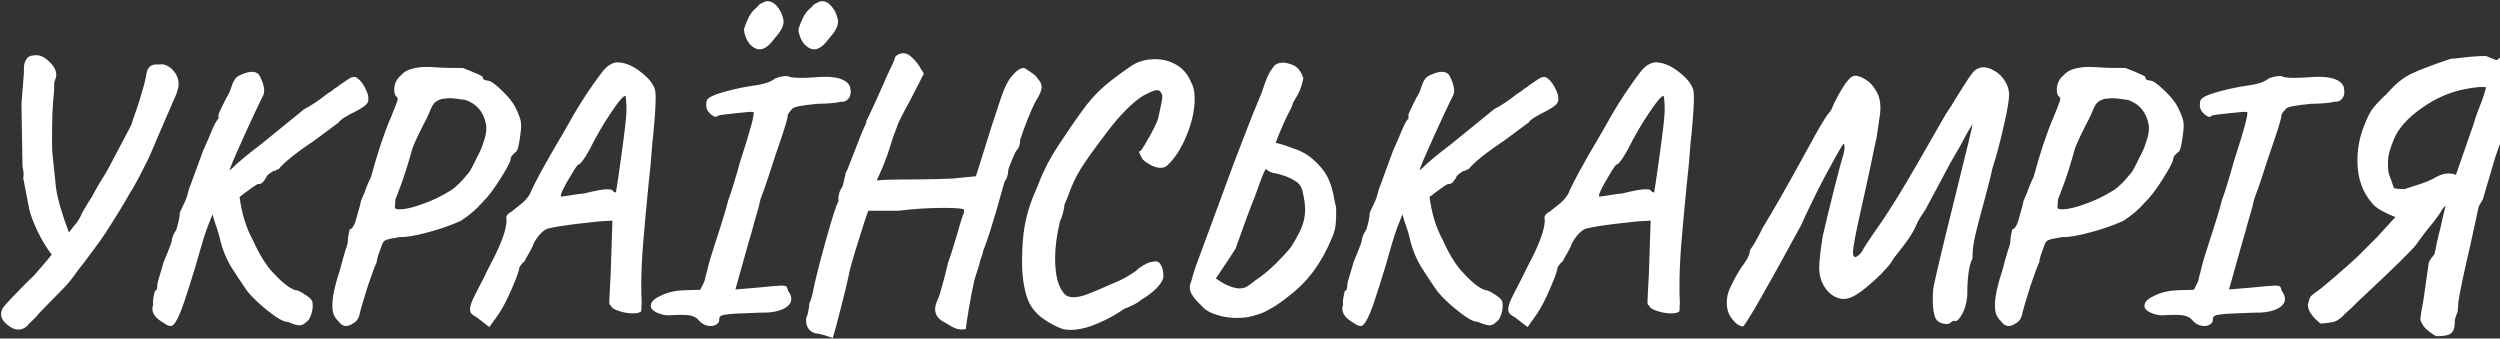 <svg width="1920" height="260" viewBox="0 0 1920 260" fill="none" xmlns="http://www.w3.org/2000/svg">
<rect x="0" y="0" width="1920" height="260" fill="#333333" stroke="none"/>
<path d="M125.83 49.51C129.07 50.41 131.77 52.3 133.93 55.18C136.09 57.88 137.17 61.03 137.17 64.63C137.17 66.07 136.9 67.6 136.36 69.22C136 71.02 134.83 73.99 132.85 78.13C132.31 79.39 128.89 87.31 122.59 101.89C116.65 116.11 113.05 124.21 111.79 126.19C107.29 135.37 103.33 142.66 99.91 148.06C95.59 155.8 89.2 166.24 80.74 179.38C79.12 181.9 75.7 186.67 70.48 193.69C65.44 200.53 61.93 205.12 59.95 207.46C56.89 211.96 53.65 216.1 50.23 219.88C46.81 223.48 42.13 228.25 36.19 234.19L29.71 240.94C28.09 243.1 25.57 245.71 22.15 248.77C19.99 251.65 17.29 253.09 14.05 253.09C12.07 253.09 10.09 252.46 8.11 251.2C3.25 248.14 0.82 244.81 0.82 241.21C0.82 240.13 1.09 238.87 1.63 237.43C2.17 236.17 5.41 232.48 11.35 226.36C17.29 220.06 22.24 215.11 26.2 211.51C33.4 203.23 37.9 197.92 39.7 195.58C35.74 190.36 32.05 184.24 28.63 177.22C25.39 170.2 23.32 164.62 22.42 160.48L17.83 136.72C18.01 136 18.1 135.1 18.1 134.02C18.1 132.76 18.01 131.68 17.83 130.78C17.65 129.7 17.47 128.62 17.29 127.54L16.48 79.75L18.37 55.99C18.37 55.63 18.37 54.28 18.37 51.94C18.37 49.6 19 47.44 20.26 45.46C21.52 43.48 23.59 42.49 26.47 42.49C30.07 41.95 33.76 43.48 37.54 47.08C41.32 50.5 43.21 54.01 43.21 57.61C43.21 58.87 42.94 60.04 42.4 61.12C41.86 62.2 41.59 63.28 41.59 64.36V67.6C41.59 69.4 41.5 70.84 41.32 71.92C40.96 75.52 40.6 80.56 40.24 87.04C40.06 93.52 39.97 100.18 39.97 107.02C39.97 112.42 40.06 115.93 40.24 117.55L42.67 141.04C42.85 144.82 44.02 150.67 46.18 158.59C48.52 166.33 50.77 172.99 52.93 178.57L56.44 173.98C59.14 170.92 60.94 168.31 61.84 166.15C63.1 163.27 65.17 159.58 68.05 155.08C70.21 151.84 71.65 149.41 72.37 147.79C74.35 144.19 76.24 140.95 78.04 138.07C80.56 134.11 82.27 131.23 83.17 129.43L100.72 96.22C101.98 92.08 103.33 88.12 104.77 84.34C106.39 79.66 107.92 74.71 109.36 69.49C110.98 64.27 112.06 59.68 112.6 55.72C113.68 51.58 116.11 49.51 119.89 49.51C120.43 49.51 121.24 49.51 122.32 49.51C123.58 49.33 124.75 49.33 125.83 49.51ZM282.812 75.16C283.172 76.96 282.722 78.58 281.462 80.02C280.382 81.28 277.862 82.99 273.902 85.15C265.802 89.11 261.212 92.08 260.132 94.06C259.232 94.78 257.162 96.31 253.922 98.65C250.862 100.99 246.992 103.87 242.312 107.29C235.292 111.97 229.172 116.38 223.952 120.52C218.912 124.66 215.582 127.81 213.962 129.97C213.422 129.97 212.702 130.24 211.802 130.78C211.082 131.32 210.452 131.5 209.912 131.32C209.552 131.5 208.742 132.04 207.482 132.94C206.222 133.84 205.322 134.65 204.782 135.37C204.242 136.81 203.342 138.25 202.082 139.69C201.002 140.95 199.652 141.49 198.032 141.31C195.332 142.75 190.652 146.08 183.992 151.3C185.612 163.9 189.032 174.97 194.252 184.51C199.472 196.03 204.782 204.49 210.182 209.89C213.962 214.03 217.472 217.27 220.712 219.61C224.132 221.95 226.742 223.12 228.542 223.12C230.162 223.66 232.412 224.92 235.292 226.9C238.172 228.88 239.702 230.5 239.882 231.76C240.062 232.12 240.152 233.2 240.152 235C240.152 237.34 239.702 239.68 238.802 242.02C238.082 244.54 236.732 246.43 234.752 247.69C233.312 249.13 231.692 249.85 229.892 249.85C228.092 249.85 225.122 248.95 220.982 247.15C218.102 247.33 213.152 244.63 206.132 239.05C199.112 233.47 193.712 228.34 189.932 223.66C185.072 216.64 180.842 210.25 177.242 204.49C173.822 198.73 171.212 192.43 169.412 185.59C168.512 181.27 167.072 176.41 165.092 171.01C164.012 167.59 163.382 165.43 163.202 164.53L162.392 166.69C162.212 167.23 161.042 170.2 158.882 175.6C156.902 181 154.022 190.54 150.242 204.22C147.002 214.84 144.122 223.93 141.602 231.49C139.082 238.87 137.012 243.82 135.392 246.34C133.952 249.04 132.512 250.39 131.072 250.39C129.632 250.39 127.832 249.58 125.672 247.96C119.912 244.72 117.032 241.12 117.032 237.16C117.032 236.44 117.212 235.36 117.572 233.92C117.392 231.58 117.572 229.33 118.112 227.17C118.652 225.01 118.922 223.75 118.922 223.39C120.182 223.39 120.812 221.95 120.812 219.07C120.812 217.63 121.622 214.48 123.242 209.62L125.672 201.25L128.912 193.42C130.892 188.38 131.882 185.68 131.882 185.32C131.882 182.98 133.052 180.01 135.392 176.41C136.112 174.25 136.742 171.91 137.282 169.39C137.822 166.87 138.092 164.8 138.092 163.18C138.452 162.28 139.442 160.21 141.062 156.97C142.682 153.73 143.852 150.49 144.572 147.25C144.752 146.35 145.022 145.36 145.382 144.28C145.922 143.2 146.462 141.85 147.002 140.23L155.912 115.93L159.962 106.75C160.322 105.85 161.492 103.06 163.472 98.38C165.632 93.7 167.072 91.36 167.792 91.36V88.39C167.792 87.67 168.782 85.33 170.762 81.37L174.002 74.89C175.442 72.73 176.522 70.48 177.242 68.14C178.142 65.8 178.682 64.27 178.862 63.55C179.042 63.19 179.402 62.56 179.942 61.66C180.482 60.76 181.112 59.95 181.832 59.23C183.272 58.15 185.072 57.25 187.232 56.53C189.572 55.63 191.642 55.18 193.442 55.18C196.502 55.18 198.572 56.35 199.652 58.69C201.812 63.01 202.892 66.61 202.892 69.49C202.892 71.47 202.352 73.27 201.272 74.89C197.492 82.63 192.992 92.26 187.772 103.78C182.552 115.12 178.682 124.12 176.162 130.78L178.052 129.43C182.732 124.75 190.202 118.54 200.462 110.8L233.672 83.8C238.712 81.28 244.652 77.32 251.492 71.92C253.292 70.84 254.732 69.85 255.812 68.95C256.892 68.05 257.792 67.42 258.512 67.06C259.592 66.16 261.752 64.63 264.992 62.47C268.232 60.13 270.302 59.05 271.202 59.23C272.462 58.69 274.082 59.41 276.062 61.39C278.042 63.37 279.662 65.8 280.922 68.68C282.362 71.56 282.992 73.72 282.812 75.16ZM265.513 250.39C264.613 250.39 263.623 250.03 262.543 249.31C261.643 248.77 260.833 247.96 260.113 246.88C258.673 245.62 257.503 244.09 256.603 242.29C255.703 240.49 255.253 237.79 255.253 234.19C255.253 227.89 257.233 218.8 261.193 206.92C262.453 201.88 263.803 197.02 265.243 192.34C266.503 189.1 267.133 186.67 267.133 185.05C267.133 183.61 267.313 181.99 267.673 180.19C268.213 178.21 268.483 176.86 268.483 176.14C270.643 176.14 272.623 172.45 274.423 165.07C275.143 162.37 275.773 160.12 276.313 158.32C276.853 156.34 277.213 154.81 277.393 153.73C277.753 153.19 278.113 152.38 278.473 151.3C279.013 150.22 279.463 149.23 279.823 148.33C281.263 144.01 282.973 139.87 284.953 135.91C287.113 127.81 289.633 119.35 292.513 110.53C295.573 101.53 298.093 94.87 300.073 90.55L303.313 82.45C303.493 81.91 303.853 80.92 304.393 79.48C305.113 77.86 305.473 76.69 305.473 75.97C305.473 75.25 305.203 74.71 304.663 74.35C303.403 73.45 302.773 71.65 302.773 68.95C302.773 64.45 304.483 60.76 307.903 57.88C309.883 55.54 312.493 53.92 315.733 53.02C319.153 51.94 323.203 51.4 327.883 51.4C329.863 51.4 333.373 51.58 338.413 51.94C340.573 52.12 346.333 52.21 355.693 52.21C356.773 52.75 358.753 53.56 361.633 54.64C367.753 57.16 370.813 58.69 370.813 59.23C370.813 60.13 371.083 60.76 371.623 61.12C372.343 61.48 373.333 61.75 374.593 61.93C376.573 61.93 380.083 64.36 385.123 69.22C390.343 74.08 393.943 78.58 395.923 82.72C397.543 85.96 398.623 88.48 399.163 90.28C399.883 92.08 400.243 94.33 400.243 97.03C400.243 98.11 400.063 100.09 399.703 102.97C399.343 105.85 398.893 108.64 398.353 111.34C397.813 114.04 397.183 115.75 396.463 116.47C393.583 118.63 392.143 120.52 392.143 122.14C392.143 123.94 389.533 128.98 384.313 137.26C379.093 145.54 374.503 151.57 370.543 155.35C365.863 160.75 360.283 165.52 353.803 169.66C346.243 173.08 337.693 176.05 328.153 178.57C318.793 181.09 311.683 182.26 306.823 182.08C301.063 182.98 297.463 183.79 296.023 184.51C294.763 185.05 293.773 186.49 293.053 188.83C292.153 191.35 291.253 193.87 290.353 196.39C289.633 198.91 289.273 200.62 289.273 201.52C288.193 203.5 285.943 209.53 282.523 219.61C279.283 229.69 277.033 237.43 275.773 242.83C275.053 245.17 273.613 246.97 271.453 248.23C269.293 249.67 267.313 250.39 265.513 250.39ZM303.853 160.21C304.213 160.57 305.203 160.75 306.823 160.75C311.503 160.75 317.623 159.31 325.183 156.43C331.663 154.27 338.863 150.76 346.783 145.9C350.743 143.2 355.423 138.43 360.823 131.59C361.903 129.79 364.063 125.56 367.303 118.9C368.743 116.38 370.093 113.14 371.353 109.18C372.793 105.22 373.513 101.71 373.513 98.65C373.513 97.21 373.423 96.13 373.243 95.41C371.443 86.05 366.223 79.84 357.583 76.78C351.823 75.88 347.773 75.43 345.433 75.43C344.173 75.43 342.103 75.61 339.223 75.97C336.343 76.87 334.273 78.13 333.013 79.75C331.933 81.19 330.313 84.61 328.153 90.01C322.393 100.99 318.613 108.91 316.813 113.77C313.393 126.01 310.423 135.46 307.903 142.12C305.383 148.6 303.943 152.38 303.583 153.46V154.54C303.583 155.62 303.493 156.7 303.313 157.78C303.133 158.86 303.313 159.67 303.853 160.21ZM366.396 243.91C364.416 242.83 362.976 241.84 362.076 240.94C361.356 240.04 360.996 238.87 360.996 237.43C360.996 235.63 361.716 233.11 363.156 229.87C364.776 226.45 367.476 221.14 371.256 213.94C372.336 211.6 374.406 207.46 377.466 201.52C385.206 186.76 389.076 175.87 389.076 168.85C388.896 168.49 388.806 167.95 388.806 167.23C388.806 165.43 390.246 163.81 393.126 162.37C393.666 161.83 395.556 160.3 398.796 157.78C402.216 155.26 404.916 152.38 406.896 149.14C409.236 143.74 412.206 137.8 415.806 131.32C419.406 124.66 425.616 113.86 434.436 98.92C443.076 83.08 452.256 68.77 461.976 55.99C463.776 53.47 465.756 51.49 467.916 50.05C470.256 48.61 472.236 47.89 473.856 47.89C479.436 47.89 485.106 50.05 490.866 54.37C496.806 58.69 500.676 63.01 502.476 67.33C503.196 68.59 503.556 71.29 503.556 75.43C503.556 81.01 502.926 90.46 501.666 103.78C501.306 106.12 500.946 109.81 500.586 114.85C500.046 122.95 499.236 131.59 498.156 140.77C496.176 160.93 494.736 176.68 493.836 188.02C492.936 199.36 492.486 209.98 492.486 219.88C492.486 224.92 492.576 228.61 492.756 230.95V232.84L492.486 239.05C491.406 240.13 489.246 240.67 486.006 240.67C482.406 240.67 478.806 240.04 475.206 238.78C471.606 237.7 469.626 236.35 469.266 234.73C469.086 234.55 468.816 234.37 468.456 234.19C468.096 234.01 467.916 233.2 467.916 231.76L468.186 225.82L468.996 210.7L470.346 169.39L466.836 169.66C463.236 169.66 455.586 170.38 443.886 171.82C432.366 173.26 425.076 174.43 422.016 175.33C420.396 175.33 418.416 176.41 416.076 178.57C413.736 180.73 411.666 183.52 409.866 186.94C409.326 188.74 408.066 191.35 406.086 194.77C404.106 198.01 403.116 199.9 403.116 200.44C402.036 201.16 401.046 202.15 400.146 203.41C399.426 204.49 398.976 205.21 398.796 205.57C398.796 207.55 396.996 212.68 393.396 220.96C389.976 229.06 386.556 235.72 383.136 240.94L375.846 251.2L366.396 243.91ZM430.926 151.03C432.186 150.85 434.706 150.49 438.486 149.95C442.266 149.23 445.596 148.78 448.476 148.6C457.116 146.44 463.056 145.36 466.296 145.36C468.096 145.36 469.356 145.54 470.076 145.9C470.616 146.62 471.156 147.16 471.696 147.52C472.416 147.7 472.866 147.79 473.046 147.79C473.406 146.35 474.846 136.54 477.366 118.36C479.886 100.18 481.146 89.02 481.146 84.88C481.146 82 481.056 79.57 480.876 77.59C480.696 75.43 480.516 74.08 480.336 73.54C478.716 73.54 475.026 77.86 469.266 86.5C463.506 94.96 457.926 104.59 452.526 115.39C448.386 122.77 445.506 126.46 443.886 126.46C442.626 127.72 439.926 131.95 435.786 139.15C431.646 146.35 430.026 150.31 430.926 151.03ZM536.696 246.07C535.436 244.27 533.276 243.01 530.216 242.29C527.336 241.75 522.656 241.66 516.176 242.02C512.396 242.56 508.526 241.93 504.566 240.13C500.786 238.33 499.256 236.26 499.976 233.92C500.156 231.58 502.766 229.24 507.806 226.9C513.026 224.38 519.236 223.03 526.436 222.85L537.776 222.58L540.476 217.18C541.016 216.1 541.376 215.02 541.556 213.94C541.736 212.68 542.006 211.6 542.366 210.7L544.796 200.98L548.846 188.02C554.246 171.64 557.756 160.12 559.376 153.46C560.276 151.3 561.716 146.98 563.696 140.5C565.676 134.02 567.206 128.71 568.286 124.57C576.566 99.19 579.986 86.32 578.546 85.96C576.746 85.78 571.976 86.14 564.236 87.04C556.496 87.76 552.176 88.39 551.276 88.93C550.376 90.19 548.846 90.01 546.686 88.39C544.526 86.77 543.176 84.97 542.636 82.99C542.456 82.45 542.366 81.55 542.366 80.29C542.366 77.77 542.996 76.15 544.256 75.43C546.056 73.81 550.646 72.01 558.026 70.03C565.586 68.05 572.606 66.61 579.086 65.71C582.146 65.35 585.206 64.72 588.266 63.82C591.506 62.74 593.936 61.48 595.556 60.04C599.336 58.78 602.486 58.24 605.006 58.42C606.266 59.32 609.326 59.77 614.186 59.77C618.326 59.77 621.476 59.68 623.636 59.5C628.316 59.14 631.556 58.96 633.356 58.96C644.156 58.96 650.636 61.48 652.796 66.52C653.156 68.32 653.336 69.67 653.336 70.57C653.336 72.91 652.616 74.8 651.176 76.24C649.916 77.68 648.116 78.31 645.776 78.13C642.536 79.03 636.506 79.57 627.686 79.75C615.806 80.83 609.416 82.09 608.516 83.53C607.616 84.43 606.896 85.24 606.356 85.96C605.996 86.68 605.546 87.4 605.006 88.12C605.186 89.74 603.566 95.59 600.146 105.67L595.286 119.98C590.246 135.64 587.006 145.27 585.566 148.87C584.306 151.93 583.406 155.08 582.866 158.32C581.426 163.18 580.076 167.86 578.816 172.36C577.736 176.68 576.566 180.82 575.306 184.78L564.776 222.31L580.976 220.96C591.596 219.88 597.986 219.34 600.146 219.34C601.946 219.34 603.116 219.52 603.656 219.88C604.196 220.24 604.556 220.87 604.736 221.77C604.916 222.49 605.096 223.03 605.276 223.39C606.896 225.55 607.706 227.62 607.706 229.6C607.706 232.84 605.546 235.45 601.226 237.43C596.906 239.41 590.966 240.31 583.406 240.13C575.306 240.49 568.736 240.76 563.696 240.94C558.656 241.3 555.506 241.75 554.246 242.29C552.986 242.83 552.356 243.73 552.356 244.99C552.536 246.61 551.996 247.87 550.736 248.77C549.476 249.85 547.856 250.39 545.876 250.39C542.456 250.39 539.396 248.95 536.696 246.07ZM576.656 34.66C575.036 33.22 573.686 31.06 572.606 28.18C571.526 25.12 571.166 23.05 571.526 21.97C572.066 19.99 573.056 17.47 574.496 14.41C575.936 11.17 577.826 8.56 580.166 6.58C580.706 6.22 581.426 5.5 582.326 4.42C583.226 3.34 584.126 2.71 585.026 2.53C586.646 1.45 588.176 0.91 589.616 0.91C593.216 0.91 596.546 3.61 599.606 9.01C601.046 12.25 601.766 14.77 601.766 16.57C601.766 18.55 601.136 20.62 599.876 22.78C598.796 24.76 596.906 27.28 594.206 30.34C590.426 35.38 586.826 37.9 583.406 37.9C581.066 37.9 578.816 36.82 576.656 34.66ZM618.506 34.66C616.886 33.22 615.536 31.06 614.456 28.18C613.376 25.12 613.016 23.05 613.376 21.97C613.916 19.99 614.906 17.47 616.346 14.41C617.786 11.17 619.676 8.56 622.016 6.58C622.556 6.22 623.276 5.5 624.176 4.42C625.076 3.34 625.976 2.71 626.876 2.53C628.496 1.45 630.026 0.91 631.466 0.91C635.066 0.91 638.396 3.61 641.456 9.01C642.896 12.25 643.616 14.77 643.616 16.57C643.616 18.55 642.986 20.62 641.726 22.78C640.646 24.76 638.756 27.28 636.056 30.34C632.276 35.38 628.676 37.9 625.256 37.9C622.916 37.9 620.666 36.82 618.506 34.66ZM639.615 259.57C638.535 259.21 636.375 258.49 633.135 257.41C629.895 256.51 627.645 256.06 626.385 256.06C624.225 255.52 622.425 254.35 620.985 252.55C619.725 250.75 619.095 248.68 619.095 246.34C619.095 245.08 619.185 244.09 619.365 243.37C619.905 242.83 620.355 241.39 620.715 239.05C621.255 236.89 621.525 234.91 621.525 233.11C622.065 232.03 622.515 230.95 622.875 229.87C623.235 228.61 623.685 226.9 624.225 224.74C625.665 216.82 628.995 203.5 634.215 184.78C639.435 166.06 642.675 156.07 643.935 154.81V151.84C643.935 151.3 644.115 150.22 644.475 148.6C644.835 146.98 645.645 145.27 646.905 143.47C647.625 141.31 648.165 139.24 648.525 137.26C649.065 135.1 649.425 133.48 649.605 132.4C650.325 131.5 651.495 128.8 653.115 124.3C654.915 119.8 656.085 116.83 656.625 115.39C657.885 111.97 659.415 108.01 661.215 103.51C663.195 98.83 664.545 95.77 665.265 94.33V92.98C665.625 92.62 666.525 90.82 667.965 87.58C669.585 84.16 670.935 81.28 672.015 78.94C673.275 76.06 676.605 68.59 682.005 56.53C682.365 55.81 683.355 53.74 684.975 50.32C686.595 46.9 687.405 44.74 687.405 43.84C689.205 41.86 691.185 40.87 693.345 40.87C696.045 40.87 698.565 42.13 700.905 44.65C703.425 46.99 705.405 49.51 706.845 52.21L709.545 56.53L699.555 75.97C696.855 80.83 694.425 85.42 692.265 89.74C690.105 93.88 689.025 96.31 689.025 97.03C688.485 98.29 687.495 100.9 686.055 104.86C684.795 108.82 683.355 113.32 681.735 118.36C679.215 125.2 677.145 130.33 675.525 133.75C674.085 136.63 673.365 138.34 673.365 138.88C673.365 138.16 683.355 137.8 703.335 137.8C706.395 137.8 711.975 137.71 720.075 137.53C728.175 137.35 733.305 137.08 735.465 136.72L749.505 135.37L757.065 111.34C758.865 105.04 762.825 92.8 768.945 74.62C771.465 67.06 774.345 61.48 777.585 57.88C780.825 54.1 783.705 52.21 786.225 52.21C786.945 52.21 788.745 53.29 791.625 55.45C794.685 57.43 796.485 59.14 797.025 60.58C799.005 62.56 799.995 64.63 799.995 66.79C799.995 69.31 798.555 72.82 795.675 77.32C793.515 81.1 790.455 88.21 786.495 98.65C784.875 103.51 783.885 106.3 783.525 107.02C783.525 110.8 782.625 113.59 780.825 115.39C780.105 116.11 778.845 118.72 777.045 123.22C775.245 127.54 774.345 130.06 774.345 130.78C774.345 132.22 774.075 133.84 773.535 135.64C772.995 137.26 772.365 138.43 771.645 139.15L769.755 145.63C763.455 168.49 758.505 184.33 754.905 193.15C754.905 194.05 754.455 195.67 753.555 198.01C752.655 200.35 752.205 201.97 752.205 202.87C751.845 204.13 751.035 206.65 749.775 210.43C748.515 214.21 747.885 216.46 747.885 217.18C746.625 222.76 745.365 229.33 744.105 236.89C742.845 244.45 742.035 249.76 741.675 252.82C738.615 253.18 736.095 253 734.115 252.28C732.135 251.56 730.245 250.57 728.445 249.31C726.645 248.23 725.385 247.51 724.665 247.15C720.345 244.81 718.185 241.57 718.185 237.43C718.185 235.09 718.995 232.3 720.615 229.06C721.155 228.16 722.865 222.31 725.745 211.51L728.175 201.52C729.615 197.56 730.875 193.78 731.955 190.18C733.035 186.4 734.025 183.16 734.925 180.46C737.805 170.02 739.605 164.44 740.325 163.72V161.02C739.785 160.12 734.475 159.67 724.395 159.67C713.415 159.67 701.985 160.39 690.105 161.83H673.905H666.885C665.985 163.81 663.375 171.73 659.055 185.59C654.735 199.27 652.305 208 651.765 211.78C650.505 217.72 648.525 225.91 645.825 236.35C643.125 246.97 641.055 254.71 639.615 259.57ZM816.53 252.82C810.95 250.84 805.55 247.96 800.33 244.18C795.29 240.4 791.6 235.63 789.26 229.87C786.38 221.77 784.94 212.23 784.94 201.25C784.94 190.63 785.57 181.63 786.83 174.25C788.09 166.69 790.25 159.04 793.31 151.3L795.74 145.63C798.62 138.25 800.69 133.39 801.95 131.05C805.01 124.03 810.41 114.94 818.15 103.78C825.35 92.98 831.02 84.97 835.16 79.75C839.48 74.35 843.89 69.76 848.39 65.98C852.89 62.02 859.46 57.07 868.1 51.13C873.32 47.35 879.71 45.46 887.27 45.46C893.21 45.46 898.61 46.9 903.47 49.78C908.51 52.66 912.29 57.16 914.81 63.28C916.61 66.34 917.51 70.57 917.51 75.97C917.51 84.61 915.44 93.97 911.3 104.05C907.16 114.13 902.21 121.78 896.45 127C895.19 128.26 893.48 128.89 891.32 128.89C889.16 128.89 886.82 128.26 884.3 127C881.78 125.74 879.53 124.21 877.55 122.41C875.93 119.35 875.03 117.55 874.85 117.01C874.67 116.47 875.03 116.11 875.93 115.93C877.55 113.95 879.89 110.17 882.95 104.59C886.19 98.83 888.35 94.33 889.43 91.09L891.05 83.53C892.13 78.85 892.67 75.79 892.67 74.35C892.67 72.73 892.04 71.29 890.78 70.03C890.24 69.49 889.52 69.22 888.62 69.22C887.18 69.22 884.66 70.12 881.06 71.92C876.92 73.72 871.97 77.41 866.21 82.99C860.63 88.39 855.05 94.87 849.47 102.43C841.19 113.23 834.8 122.14 830.3 129.16C825.98 136.18 822.65 143.29 820.31 150.49L817.34 157.51C817.52 158.23 817.25 160.03 816.53 162.91C815.81 165.79 815 168.13 814.1 169.93C811.58 180.37 810.32 189.82 810.32 198.28C810.32 204.94 810.95 210.7 812.21 215.56C813.65 220.42 815.63 224.02 818.15 226.36C819.59 227.62 821.66 228.25 824.36 228.25C827.24 228.25 830.48 227.62 834.08 226.36C837.86 224.92 841.82 223.3 845.96 221.5C850.1 219.7 852.98 218.44 854.6 217.72C858.74 216.1 862.61 214.21 866.21 212.05C869.99 209.89 872.78 207.91 874.58 206.11C879.26 202.69 883.04 200.98 885.92 200.98C888.26 200.26 890.06 200.98 891.32 203.14C892.76 205.3 893.48 208.27 893.48 212.05C893.48 214.57 891.77 217.63 888.35 221.23C884.93 224.65 880.88 227.71 876.2 230.41C874.22 232.39 869.81 234.73 862.97 237.43C857.21 241.57 850.46 245.26 842.72 248.5C835.16 251.74 828.23 253.36 821.93 253.36C820.49 253.36 818.69 253.18 816.53 252.82ZM1026.11 159.13C1026.29 163.99 1026.2 168.31 1025.84 172.09C1025.48 175.69 1024.49 179.29 1022.87 182.89C1018.73 192.79 1013.96 201.34 1008.56 208.54C1003.34 215.56 996.947 221.95 989.387 227.71C985.247 231.13 980.837 234.19 976.157 236.89C971.477 239.59 967.787 241.21 965.087 241.75C960.767 243.37 955.727 244.18 949.967 244.18C944.387 244.18 939.167 243.37 934.307 241.75C929.447 240.31 925.757 238.15 923.237 235.27C922.157 234.19 920.717 232.75 918.917 230.95C917.297 228.97 916.037 227.26 915.137 225.82C914.237 224.2 913.787 222.49 913.787 220.69C913.787 219.61 913.877 218.8 914.057 218.26C914.777 216.46 915.497 214.12 916.217 211.24C917.117 208.36 917.837 206.11 918.377 204.49L948.077 124.03C950.597 117.37 953.927 108.73 958.067 98.11C962.207 87.49 965.447 79.48 967.787 74.08C968.507 72.46 969.407 70.03 970.487 66.79C970.667 66.07 971.387 64.09 972.647 60.85C973.907 57.43 975.617 54.37 977.777 51.67C978.677 50.23 979.937 49.24 981.557 48.7C983.357 48.16 985.157 47.98 986.957 48.16C991.457 49.06 994.517 50.32 996.137 51.94C997.937 53.38 999.557 56.08 1001 60.04C1000.28 63.64 999.377 66.7 998.297 69.22C997.397 71.56 995.687 74.71 993.167 78.67C992.807 80.11 992.357 81.37 991.817 82.45C991.457 83.53 991.097 84.25 990.737 84.61C987.317 91.09 983.627 99.46 979.667 109.72C981.827 110.08 984.707 110.89 988.307 112.15C989.387 112.51 991.637 113.32 995.057 114.58C998.477 115.84 1001.54 117.37 1004.24 119.17C1006.94 120.97 1009.64 123.31 1012.34 126.19C1016.3 130.15 1019.18 134.47 1020.98 139.15C1022.78 143.83 1023.95 148.06 1024.49 151.84C1025.21 155.44 1025.75 157.87 1026.11 159.13ZM991.547 189.64C995.507 183.34 998.297 178.12 999.917 173.98C1001.54 169.66 1002.35 165.25 1002.35 160.75C1002.35 157.15 1001.63 152.29 1000.19 146.17C999.647 144.37 998.927 142.93 998.027 141.85C997.127 140.59 995.777 139.51 993.977 138.61C990.737 136.45 986.147 134.65 980.207 133.21C980.027 133.21 979.037 133.03 977.237 132.67C975.437 132.13 973.727 131.14 972.107 129.7C970.667 132.04 968.327 137.89 965.087 147.25C963.467 151.75 962.387 154.54 961.847 155.62C960.947 157.6 956.627 169.39 948.887 190.99C948.887 191.17 943.847 198.82 933.767 213.94L940.247 217.99C944.927 220.33 948.797 221.5 951.857 221.5C954.017 221.5 955.907 221.05 957.527 220.15C959.327 219.07 961.667 217.36 964.547 215.02C969.047 212.14 974.087 208 979.667 202.6C985.247 197.02 989.207 192.7 991.547 189.64ZM1196.7 75.16C1197.06 76.96 1196.61 78.58 1195.35 80.02C1194.27 81.28 1191.75 82.99 1187.79 85.15C1179.69 89.11 1175.1 92.08 1174.02 94.06C1173.12 94.78 1171.05 96.31 1167.81 98.65C1164.75 100.99 1160.88 103.87 1156.2 107.29C1149.18 111.97 1143.06 116.38 1137.84 120.52C1132.8 124.66 1129.47 127.81 1127.85 129.97C1127.31 129.97 1126.59 130.24 1125.69 130.78C1124.97 131.32 1124.34 131.5 1123.8 131.32C1123.44 131.5 1122.63 132.04 1121.37 132.94C1120.11 133.84 1119.21 134.65 1118.67 135.37C1118.13 136.81 1117.23 138.25 1115.97 139.69C1114.89 140.95 1113.54 141.49 1111.92 141.31C1109.22 142.75 1104.54 146.08 1097.88 151.3C1099.5 163.9 1102.92 174.97 1108.14 184.51C1113.36 196.03 1118.67 204.49 1124.07 209.89C1127.85 214.03 1131.36 217.27 1134.6 219.61C1138.02 221.95 1140.63 223.12 1142.43 223.12C1144.05 223.66 1146.3 224.92 1149.18 226.9C1152.06 228.88 1153.59 230.5 1153.77 231.76C1153.95 232.12 1154.04 233.2 1154.04 235C1154.04 237.34 1153.59 239.68 1152.69 242.02C1151.97 244.54 1150.62 246.43 1148.64 247.69C1147.2 249.13 1145.58 249.85 1143.78 249.85C1141.98 249.85 1139.01 248.95 1134.87 247.15C1131.99 247.33 1127.04 244.63 1120.02 239.05C1113 233.47 1107.6 228.34 1103.82 223.66C1098.96 216.64 1094.73 210.25 1091.13 204.49C1087.71 198.73 1085.1 192.43 1083.3 185.59C1082.4 181.27 1080.96 176.41 1078.98 171.01C1077.9 167.59 1077.27 165.43 1077.09 164.53L1076.28 166.69C1076.1 167.23 1074.93 170.2 1072.77 175.6C1070.79 181 1067.91 190.54 1064.13 204.22C1060.89 214.84 1058.01 223.93 1055.49 231.49C1052.97 238.87 1050.9 243.82 1049.28 246.34C1047.84 249.04 1046.4 250.39 1044.96 250.39C1043.52 250.39 1041.72 249.58 1039.56 247.96C1033.8 244.72 1030.92 241.12 1030.92 237.16C1030.92 236.44 1031.1 235.36 1031.46 233.92C1031.28 231.58 1031.46 229.33 1032 227.17C1032.54 225.01 1032.81 223.75 1032.81 223.39C1034.07 223.39 1034.7 221.95 1034.7 219.07C1034.7 217.63 1035.51 214.48 1037.13 209.62L1039.56 201.25L1042.8 193.42C1044.78 188.38 1045.77 185.68 1045.77 185.32C1045.77 182.98 1046.94 180.01 1049.28 176.41C1050 174.25 1050.63 171.91 1051.17 169.39C1051.71 166.87 1051.98 164.8 1051.98 163.18C1052.34 162.28 1053.33 160.21 1054.95 156.97C1056.57 153.73 1057.74 150.49 1058.46 147.25C1058.64 146.35 1058.91 145.36 1059.27 144.28C1059.81 143.2 1060.35 141.85 1060.89 140.23L1069.8 115.93L1073.85 106.75C1074.21 105.85 1075.38 103.06 1077.36 98.38C1079.52 93.7 1080.96 91.36 1081.68 91.36V88.39C1081.68 87.67 1082.67 85.33 1084.65 81.37L1087.89 74.89C1089.33 72.73 1090.41 70.48 1091.13 68.14C1092.03 65.8 1092.57 64.27 1092.75 63.55C1092.93 63.19 1093.29 62.56 1093.83 61.66C1094.37 60.76 1095 59.95 1095.72 59.23C1097.16 58.15 1098.96 57.25 1101.12 56.53C1103.46 55.63 1105.53 55.18 1107.33 55.18C1110.39 55.18 1112.46 56.35 1113.54 58.69C1115.7 63.01 1116.78 66.61 1116.78 69.49C1116.78 71.47 1116.24 73.27 1115.16 74.89C1111.38 82.63 1106.88 92.26 1101.66 103.78C1096.44 115.12 1092.57 124.12 1090.05 130.78L1091.94 129.43C1096.62 124.75 1104.09 118.54 1114.35 110.8L1147.56 83.8C1152.6 81.28 1158.54 77.32 1165.38 71.92C1167.18 70.84 1168.62 69.85 1169.7 68.95C1170.78 68.05 1171.68 67.42 1172.4 67.06C1173.48 66.16 1175.64 64.63 1178.88 62.47C1182.12 60.13 1184.19 59.05 1185.09 59.23C1186.35 58.69 1187.97 59.41 1189.95 61.39C1191.93 63.37 1193.55 65.8 1194.81 68.68C1196.25 71.56 1196.88 73.72 1196.7 75.16ZM1163.74 243.91C1161.76 242.83 1160.32 241.84 1159.42 240.94C1158.7 240.04 1158.34 238.87 1158.34 237.43C1158.34 235.63 1159.06 233.11 1160.5 229.87C1162.12 226.45 1164.82 221.14 1168.6 213.94C1169.68 211.6 1171.75 207.46 1174.81 201.52C1182.55 186.76 1186.42 175.87 1186.42 168.85C1186.24 168.49 1186.15 167.95 1186.15 167.23C1186.15 165.43 1187.59 163.81 1190.47 162.37C1191.01 161.83 1192.9 160.3 1196.14 157.78C1199.56 155.26 1202.26 152.38 1204.24 149.14C1206.58 143.74 1209.55 137.8 1213.15 131.32C1216.75 124.66 1222.96 113.86 1231.78 98.92C1240.42 83.08 1249.6 68.77 1259.32 55.99C1261.12 53.47 1263.1 51.49 1265.26 50.05C1267.6 48.61 1269.58 47.89 1271.2 47.89C1276.78 47.89 1282.45 50.05 1288.21 54.37C1294.15 58.69 1298.02 63.01 1299.82 67.33C1300.54 68.59 1300.9 71.29 1300.9 75.43C1300.9 81.01 1300.27 90.46 1299.01 103.78C1298.65 106.12 1298.29 109.81 1297.93 114.85C1297.39 122.95 1296.58 131.59 1295.5 140.77C1293.52 160.93 1292.08 176.68 1291.18 188.02C1290.28 199.36 1289.83 209.98 1289.83 219.88C1289.83 224.92 1289.92 228.61 1290.1 230.95V232.84L1289.83 239.05C1288.75 240.13 1286.59 240.67 1283.35 240.67C1279.75 240.67 1276.15 240.04 1272.55 238.78C1268.95 237.7 1266.97 236.35 1266.61 234.73C1266.43 234.55 1266.16 234.37 1265.8 234.19C1265.44 234.01 1265.26 233.2 1265.26 231.76L1265.53 225.82L1266.34 210.7L1267.69 169.39L1264.18 169.66C1260.58 169.66 1252.93 170.38 1241.23 171.82C1229.71 173.26 1222.42 174.43 1219.36 175.33C1217.74 175.33 1215.76 176.41 1213.42 178.57C1211.08 180.73 1209.01 183.52 1207.21 186.94C1206.67 188.74 1205.41 191.35 1203.43 194.77C1201.45 198.01 1200.46 199.9 1200.46 200.44C1199.38 201.16 1198.39 202.15 1197.49 203.41C1196.77 204.49 1196.32 205.21 1196.14 205.57C1196.14 207.55 1194.34 212.68 1190.74 220.96C1187.32 229.06 1183.9 235.72 1180.48 240.94L1173.19 251.2L1163.74 243.91ZM1228.27 151.03C1229.53 150.85 1232.05 150.49 1235.83 149.95C1239.61 149.23 1242.94 148.78 1245.82 148.6C1254.46 146.44 1260.4 145.36 1263.64 145.36C1265.44 145.36 1266.7 145.54 1267.42 145.9C1267.96 146.62 1268.5 147.16 1269.04 147.52C1269.76 147.7 1270.21 147.79 1270.39 147.79C1270.75 146.35 1272.19 136.54 1274.71 118.36C1277.23 100.18 1278.49 89.02 1278.49 84.88C1278.49 82 1278.4 79.57 1278.22 77.59C1278.04 75.43 1277.86 74.08 1277.68 73.54C1276.06 73.54 1272.37 77.86 1266.61 86.5C1260.85 94.96 1255.27 104.59 1249.87 115.39C1245.73 122.77 1242.85 126.46 1241.23 126.46C1239.97 127.72 1237.27 131.95 1233.13 139.15C1228.99 146.35 1227.37 150.31 1228.27 151.03ZM1338.85 250.66C1336.15 250.66 1333.36 248.86 1330.48 245.26C1327.6 241.84 1326.16 237.52 1326.16 232.3C1326.16 228.16 1327.15 224.11 1329.13 220.15C1332.73 212.59 1336.33 206.47 1339.93 201.79C1341.19 199.99 1342.09 198.46 1342.63 197.2C1343.35 195.94 1343.8 194.23 1343.98 192.07C1346.5 188.83 1349.83 182.98 1353.97 174.52C1360.99 163.18 1370.98 145.72 1383.94 122.14C1385.74 118.9 1389.25 112.51 1394.47 102.97C1399.87 93.43 1403.47 87.76 1405.27 85.96L1406.62 84.07C1406.08 84.97 1406.98 82.9 1409.32 77.86C1411.84 72.82 1414.45 68.32 1417.15 64.36C1420.03 60.22 1422.55 58.15 1424.71 58.15C1427.05 58.15 1429.75 59.14 1432.81 61.12C1435.87 62.92 1438.48 65.71 1440.64 69.49C1442.98 73.09 1444.15 77.41 1444.15 82.45C1444.15 84.61 1444.06 86.32 1443.88 87.58L1441.18 105.94L1439.83 111.88C1437.49 123.76 1433.98 140.05 1429.3 160.75C1425.16 179.11 1423.09 190.18 1423.09 193.96C1423.09 195.04 1423.27 195.94 1423.63 196.66C1423.99 197.2 1424.44 197.47 1424.98 197.47C1425.34 197.47 1426.24 196.93 1427.68 195.85C1429.12 194.59 1430.38 192.79 1431.46 190.45L1434.97 185.05L1439.56 178.3C1444.6 171.28 1450.81 161.83 1458.19 149.95C1465.57 137.89 1477.54 117.28 1494.1 88.12C1497.52 83.08 1500.31 78.67 1502.47 74.89C1505.35 70.21 1508.14 65.8 1510.84 61.66C1513.54 57.52 1515.61 54.91 1517.05 53.83C1518.85 52.39 1521.1 51.67 1523.8 51.67C1526.5 51.85 1529.29 52.84 1532.17 54.64C1535.23 56.44 1537.75 58.96 1539.73 62.2C1541.89 65.44 1542.97 68.95 1542.97 72.73C1542.97 77.05 1541.62 84.97 1538.92 96.49C1536.4 108.01 1533.43 119.17 1530.01 129.97C1529.29 133.75 1527.04 142.66 1523.26 156.7C1520.38 167.14 1518.22 175.42 1516.78 181.54C1515.52 187.66 1514.89 192.61 1514.89 196.39V198.55C1512.19 203.41 1510.84 213.13 1510.84 227.71C1510.12 233.65 1508.77 238.24 1506.79 241.48C1504.81 244.9 1503.19 246.61 1501.93 246.61L1501.12 246.34C1500.22 246.34 1499.32 246.7 1498.42 247.42C1497.7 248.32 1496.62 248.77 1495.18 248.77C1490.68 248.77 1487.71 247.15 1486.27 243.91C1485.01 240.67 1484.38 236.26 1484.38 230.68C1484.38 227.44 1484.47 224.74 1484.65 222.58C1485.19 217.9 1490.95 193.51 1501.93 149.41C1510.57 114.85 1514.89 96.76 1514.89 95.14L1511.11 101.62C1507.51 108.46 1503.01 116.47 1497.61 125.65L1478.71 161.02C1476.37 164.26 1474.39 167.41 1472.77 170.47C1471.33 173.53 1470.52 175.33 1470.34 175.87C1468.18 180.19 1463.86 186.4 1457.38 194.5C1455.22 197.2 1453.96 198.91 1453.6 199.63C1452.7 201.61 1449.82 205.12 1444.96 210.16C1440.1 215.02 1434.97 219.52 1429.57 223.66C1424.17 227.62 1419.67 229.6 1416.07 229.6C1411.21 229.6 1406.8 227.26 1402.84 222.58C1399.06 217.9 1397.17 212.23 1397.17 205.57C1397.17 200.71 1398.07 192.61 1399.87 181.27C1402.75 168.85 1405.81 156.25 1409.05 143.47C1412.29 130.69 1414.54 122.32 1415.8 118.36C1416.34 116.74 1416.61 114.94 1416.61 112.96C1416.61 111.7 1416.43 110.89 1416.07 110.53C1415.89 110.53 1415.62 110.71 1415.26 111.07C1415.08 111.43 1414.81 111.88 1414.45 112.42C1411.75 116.74 1407.52 124.3 1401.76 135.1C1396 145.9 1389.79 158.59 1383.13 173.17C1357.39 220.51 1342.63 246.34 1338.85 250.66ZM1542.36 250.39C1541.46 250.39 1540.47 250.03 1539.39 249.31C1538.49 248.77 1537.68 247.96 1536.96 246.88C1535.52 245.62 1534.35 244.09 1533.45 242.29C1532.55 240.49 1532.1 237.79 1532.1 234.19C1532.1 227.89 1534.08 218.8 1538.04 206.92C1539.3 201.88 1540.65 197.02 1542.09 192.34C1543.35 189.1 1543.98 186.67 1543.98 185.05C1543.98 183.61 1544.16 181.99 1544.52 180.19C1545.06 178.21 1545.33 176.86 1545.33 176.14C1547.49 176.14 1549.47 172.45 1551.27 165.07C1551.99 162.37 1552.62 160.12 1553.16 158.32C1553.7 156.34 1554.06 154.81 1554.24 153.73C1554.6 153.19 1554.96 152.38 1555.32 151.3C1555.86 150.22 1556.31 149.23 1556.67 148.33C1558.11 144.01 1559.82 139.87 1561.8 135.91C1563.96 127.81 1566.48 119.35 1569.36 110.53C1572.42 101.53 1574.94 94.87 1576.92 90.55L1580.16 82.45C1580.34 81.91 1580.7 80.92 1581.24 79.48C1581.96 77.86 1582.32 76.69 1582.32 75.97C1582.32 75.25 1582.05 74.71 1581.51 74.35C1580.25 73.45 1579.62 71.65 1579.62 68.95C1579.62 64.45 1581.33 60.76 1584.75 57.88C1586.73 55.54 1589.34 53.92 1592.58 53.02C1596 51.94 1600.05 51.4 1604.73 51.4C1606.71 51.4 1610.22 51.58 1615.26 51.94C1617.42 52.12 1623.18 52.21 1632.54 52.21C1633.62 52.75 1635.6 53.56 1638.48 54.64C1644.6 57.16 1647.66 58.69 1647.66 59.23C1647.66 60.13 1647.93 60.76 1648.47 61.12C1649.19 61.48 1650.18 61.75 1651.44 61.93C1653.42 61.93 1656.93 64.36 1661.97 69.22C1667.19 74.08 1670.79 78.58 1672.77 82.72C1674.39 85.96 1675.47 88.48 1676.01 90.28C1676.73 92.08 1677.09 94.33 1677.09 97.03C1677.09 98.11 1676.91 100.09 1676.55 102.97C1676.19 105.85 1675.74 108.64 1675.2 111.34C1674.66 114.04 1674.03 115.75 1673.31 116.47C1670.43 118.63 1668.99 120.52 1668.99 122.14C1668.99 123.94 1666.38 128.98 1661.16 137.26C1655.94 145.54 1651.35 151.57 1647.39 155.35C1642.71 160.75 1637.13 165.52 1630.65 169.66C1623.09 173.08 1614.54 176.05 1605 178.57C1595.64 181.09 1588.53 182.26 1583.67 182.08C1577.91 182.98 1574.31 183.79 1572.87 184.51C1571.61 185.05 1570.62 186.49 1569.9 188.83C1569 191.35 1568.1 193.87 1567.2 196.39C1566.48 198.91 1566.12 200.62 1566.12 201.52C1565.04 203.5 1562.79 209.53 1559.37 219.61C1556.13 229.69 1553.88 237.43 1552.62 242.83C1551.9 245.17 1550.46 246.97 1548.3 248.23C1546.14 249.67 1544.16 250.39 1542.36 250.39ZM1580.7 160.21C1581.06 160.57 1582.05 160.75 1583.67 160.75C1588.35 160.75 1594.47 159.31 1602.03 156.43C1608.51 154.27 1615.71 150.76 1623.63 145.9C1627.59 143.2 1632.27 138.43 1637.67 131.59C1638.75 129.79 1640.91 125.56 1644.15 118.9C1645.59 116.38 1646.94 113.14 1648.2 109.18C1649.64 105.22 1650.36 101.71 1650.36 98.65C1650.36 97.21 1650.27 96.13 1650.09 95.41C1648.29 86.05 1643.07 79.84 1634.43 76.78C1628.67 75.88 1624.62 75.43 1622.28 75.43C1621.02 75.43 1618.95 75.61 1616.07 75.97C1613.19 76.87 1611.12 78.13 1609.86 79.75C1608.78 81.19 1607.16 84.61 1605 90.01C1599.24 100.99 1595.46 108.91 1593.66 113.77C1590.24 126.01 1587.27 135.46 1584.75 142.12C1582.23 148.6 1580.79 152.38 1580.43 153.46V154.54C1580.43 155.62 1580.34 156.7 1580.16 157.78C1579.98 158.86 1580.16 159.67 1580.7 160.21ZM1683.82 246.07C1682.56 244.27 1680.4 243.01 1677.34 242.29C1674.46 241.75 1669.78 241.66 1663.3 242.02C1659.52 242.56 1655.65 241.93 1651.69 240.13C1647.91 238.33 1646.38 236.26 1647.1 233.92C1647.28 231.58 1649.89 229.24 1654.93 226.9C1660.15 224.38 1666.36 223.03 1673.56 222.85L1684.9 222.58L1687.6 217.18C1688.14 216.1 1688.5 215.02 1688.68 213.94C1688.86 212.68 1689.13 211.6 1689.49 210.7L1691.92 200.98L1695.97 188.02C1701.37 171.64 1704.88 160.12 1706.5 153.46C1707.4 151.3 1708.84 146.98 1710.82 140.5C1712.8 134.02 1714.33 128.71 1715.41 124.57C1723.69 99.19 1727.11 86.32 1725.67 85.96C1723.87 85.78 1719.1 86.14 1711.36 87.04C1703.62 87.76 1699.3 88.39 1698.4 88.93C1697.5 90.19 1695.97 90.01 1693.81 88.39C1691.65 86.77 1690.3 84.97 1689.76 82.99C1689.58 82.45 1689.49 81.55 1689.49 80.29C1689.49 77.77 1690.12 76.15 1691.38 75.43C1693.18 73.81 1697.77 72.01 1705.15 70.03C1712.71 68.05 1719.73 66.61 1726.21 65.71C1729.27 65.35 1732.33 64.72 1735.39 63.82C1738.63 62.74 1741.06 61.48 1742.68 60.04C1746.46 58.78 1749.61 58.24 1752.13 58.42C1753.39 59.32 1756.45 59.77 1761.31 59.77C1765.45 59.77 1768.6 59.68 1770.76 59.5C1775.44 59.14 1778.68 58.96 1780.48 58.96C1791.28 58.96 1797.76 61.48 1799.92 66.52C1800.28 68.32 1800.46 69.67 1800.46 70.57C1800.46 72.91 1799.74 74.8 1798.3 76.24C1797.04 77.68 1795.24 78.31 1792.9 78.13C1789.66 79.03 1783.63 79.57 1774.81 79.75C1762.93 80.83 1756.54 82.09 1755.64 83.53C1754.74 84.43 1754.02 85.24 1753.48 85.96C1753.12 86.68 1752.67 87.4 1752.13 88.12C1752.31 89.74 1750.69 95.59 1747.27 105.67L1742.41 119.98C1737.37 135.64 1734.13 145.27 1732.69 148.87C1731.43 151.93 1730.53 155.08 1729.99 158.32C1728.55 163.18 1727.2 167.86 1725.94 172.36C1724.86 176.68 1723.69 180.82 1722.43 184.78L1711.9 222.31L1728.1 220.96C1738.72 219.88 1745.11 219.34 1747.27 219.34C1749.07 219.34 1750.24 219.52 1750.78 219.88C1751.32 220.24 1751.68 220.87 1751.86 221.77C1752.04 222.49 1752.22 223.03 1752.4 223.39C1754.02 225.55 1754.83 227.62 1754.83 229.6C1754.83 232.84 1752.67 235.45 1748.35 237.43C1744.03 239.41 1738.09 240.31 1730.53 240.13C1722.43 240.49 1715.86 240.76 1710.82 240.94C1705.78 241.3 1702.63 241.75 1701.37 242.29C1700.11 242.83 1699.48 243.73 1699.48 244.99C1699.66 246.61 1699.12 247.87 1697.86 248.77C1696.6 249.85 1694.98 250.39 1693 250.39C1689.58 250.39 1686.52 248.95 1683.82 246.07ZM1924.17 43.84C1928.31 44.38 1931.37 45.46 1933.35 47.08C1935.33 48.52 1936.59 50.32 1937.13 52.48C1937.67 54.46 1938.21 57.52 1938.75 61.66L1935.78 68.95C1928.58 86.95 1922.1 104.23 1916.34 120.79L1906.89 152.92L1903.65 158.59L1897.44 187.21C1895.28 196.39 1893.3 205.21 1891.5 213.67C1889.7 222.13 1888.53 228.25 1887.99 232.03C1887.99 233.83 1887.9 235.27 1887.72 236.35C1887.54 237.43 1887.45 238.51 1887.45 239.59C1885.83 243.37 1885.11 245.8 1885.29 246.88C1885.29 251.56 1884.3 254.62 1882.32 256.06C1880.52 257.5 1876.74 258.22 1870.98 258.22C1867.56 256.24 1864.86 254.26 1862.88 252.28C1861.08 250.48 1859.73 248.23 1858.83 245.53C1859.01 242.47 1859.73 237.79 1860.99 231.49C1861.71 227.17 1862.07 224.74 1862.07 224.2L1865.31 201.52C1865.67 200.8 1866.3 199.72 1867.2 198.28C1868.28 196.84 1869.09 195.85 1869.63 195.31C1870.17 193.33 1870.8 190.36 1871.52 186.4L1872.87 180.46C1873.59 178.12 1874.49 174.34 1875.57 169.12C1876.83 163.9 1877.73 160.12 1878.27 157.78L1875.84 160.48C1873.68 164.44 1869.63 169.93 1863.69 176.95C1860.09 181.63 1857.57 185.05 1856.13 187.21C1853.79 190.81 1839.12 205.21 1812.12 230.41C1807.62 234.91 1803.93 238.42 1801.05 240.94C1797.99 244.18 1795.38 246.16 1793.22 246.88C1791.24 247.6 1787.55 248.14 1782.15 248.5C1775.67 243.28 1772.43 238.42 1772.43 233.92C1772.79 232.66 1773.15 231.4 1773.51 230.14C1773.87 228.7 1774.41 227.71 1775.13 227.17C1775.85 226.45 1776.84 225.64 1778.1 224.74C1780.44 223.3 1785.57 219.16 1793.49 212.32C1801.59 205.3 1807.53 199.99 1811.31 196.39L1825.35 182.35L1839.66 166.69C1835.88 165.25 1832.37 163.63 1829.13 161.83C1825.89 160.03 1823.55 158.23 1822.11 156.43C1814.37 147.79 1810.5 136.81 1810.5 123.49C1810.5 113.77 1812.3 104.59 1815.9 95.95C1817.88 90.73 1819.77 86.86 1821.57 84.34C1823.55 81.64 1826.25 78.58 1829.67 75.16C1832.19 73 1833.99 71.2 1835.07 69.76C1840.29 64 1845.78 59.68 1851.54 56.8C1857.48 53.92 1867.65 50.05 1882.05 45.19C1882.95 45.19 1886.46 44.83 1892.58 44.11C1898.7 43.39 1904.28 43.03 1909.32 43.03C1911.12 43.75 1912.65 44.38 1913.91 44.92C1915.35 45.46 1916.52 45.91 1917.42 46.27C1918.68 45.19 1919.67 44.47 1920.39 44.11C1921.29 43.75 1922.55 43.66 1924.17 43.84ZM1899.87 94.87C1900.59 91.99 1901.94 88.03 1903.92 82.99C1904.46 81.73 1905.27 79.66 1906.35 76.78C1907.43 73.72 1908.42 70.48 1909.32 67.06C1908.78 66.88 1907.79 66.79 1906.35 66.79C1903.11 66.79 1898.79 67.33 1893.39 68.41C1881.69 70.57 1870.53 75.43 1859.91 82.99C1849.29 90.37 1842.18 98.29 1838.58 106.75C1836.78 111.07 1835.52 114.76 1834.8 117.82C1834.08 120.88 1833.81 124.03 1833.99 127.27C1833.99 129.61 1834.17 131.5 1834.53 132.94C1834.89 134.38 1835.52 136.18 1836.42 138.34L1838.58 144.55C1839.3 144.73 1840.65 144.91 1842.63 145.09C1844.79 145.27 1846.32 145.27 1847.22 145.09L1853.7 142.93C1861.62 140.59 1867.56 138.16 1871.52 135.64C1874.76 134.02 1877.73 133.21 1880.43 133.21C1882.77 133.21 1884.66 133.57 1886.1 134.29L1886.91 132.13L1899.87 94.87Z" fill="white"/>
</svg>
